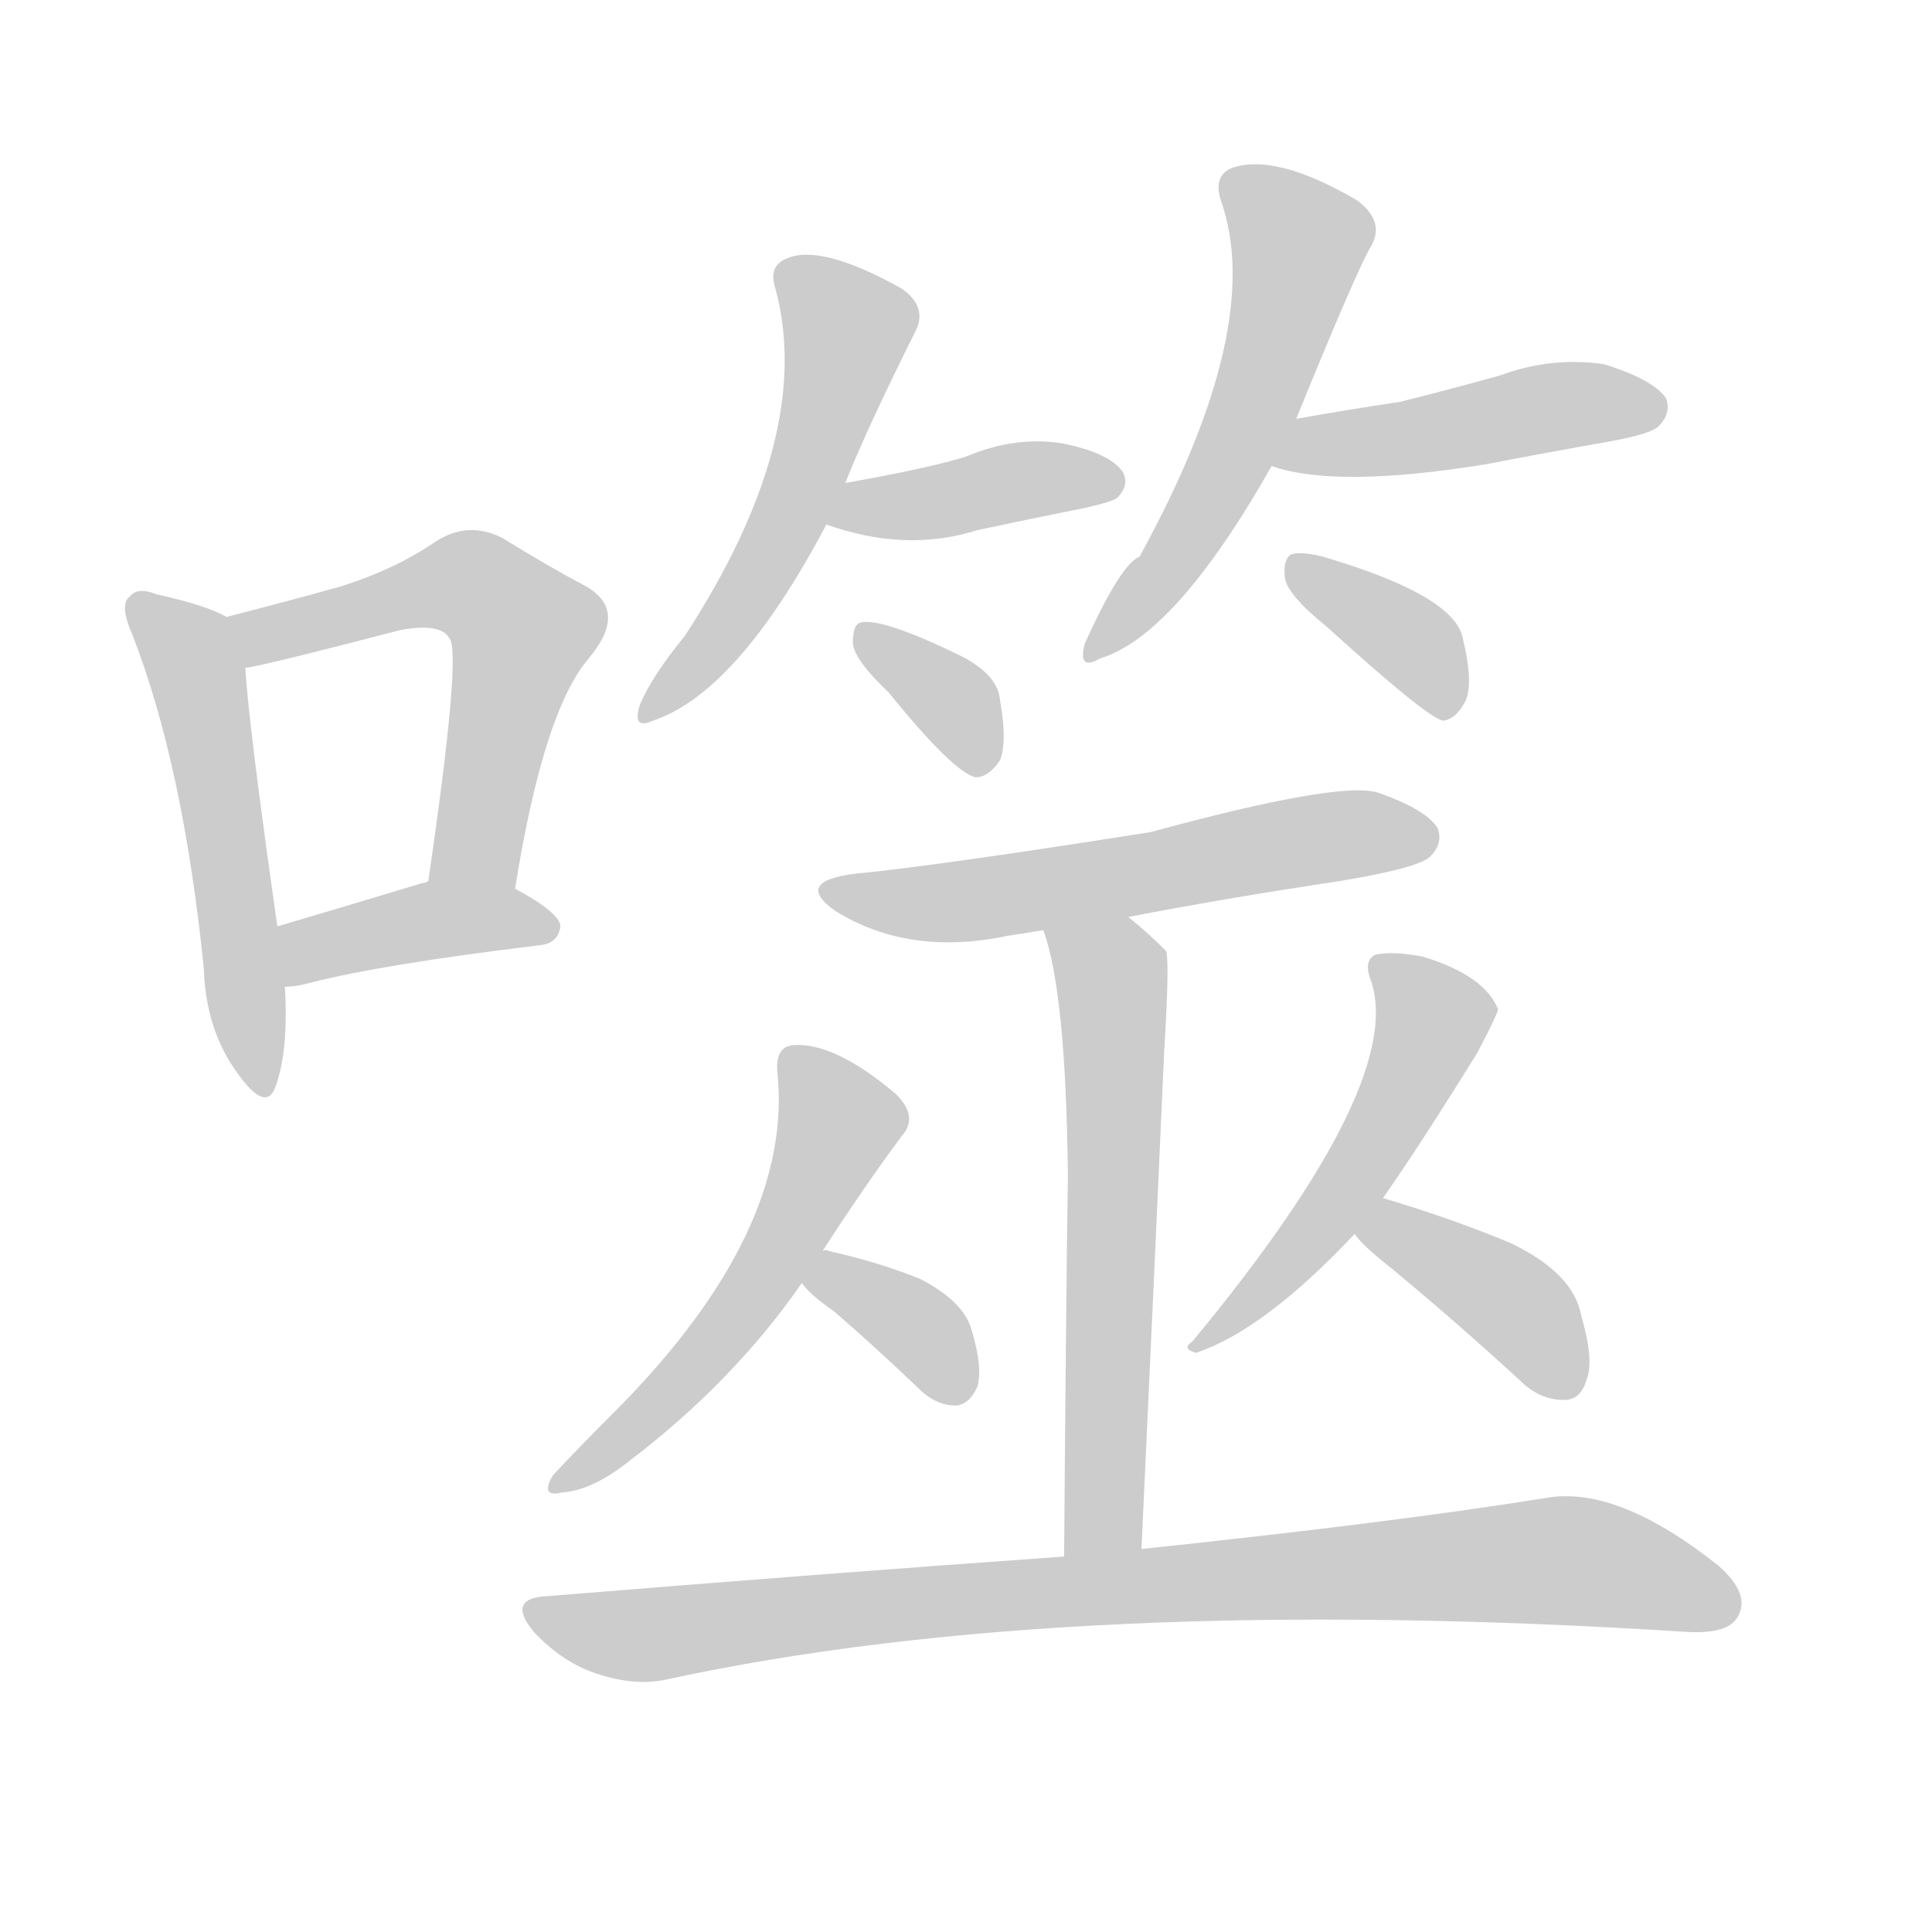 <!--
AnimCJK 2016-2018 Copyright Francois Mizessyn - https://github.com/parsimonhi/animCJK
Derived from:
    MakeMeAHanzi project - https://github.com/skishore/makemeahanzi
    Arphic PL KaitiM GB - https://apps.ubuntu.com/cat/applications/precise/fonts-arphic-gkai00mp/
    Arphic PL UKai - https://apps.ubuntu.com/cat/applications/fonts-arphic-ukai/
You can redistribute and/or modify this file under the terms of the Arphic Public License
as published by Arphic Technology Co., Ltd.
You should have received a copy of this license (the directory "APL") along with this file;
if not, see http://ftp.gnu.org/non-gnu/chinese-fonts-truetype/LICENSE.
-->
<svg id="z22124" class="acjk" version="1.1" viewBox="0 0 1024 1024" xmlns="http://www.w3.org/2000/svg" xmlns:xlink="http://www.w3.org/1999/xlink">
<style>
<![CDATA[
@keyframes z22124k {
	from {
		stroke:#ccc;
		stroke-dashoffset:3334;
	}
	1% {
		stroke:#c00;
		stroke-dashoffset:3334;
	}
	75% {
		stroke:#c00;
		stroke-dashoffset:0;
	}
	to {
		stroke:#000;
	}
}
#z22124 path[clip-path] {
	animation:z22124k 1s linear both;
	stroke-dasharray:3334;
	stroke-width:128;
	stroke-linecap:round;
	fill:none;
}
#z22124 path[clip-path="url(#z22124c1)"] {animation-delay:1s;}
#z22124 path[clip-path="url(#z22124c2)"] {animation-delay:2s;}
#z22124 path[clip-path="url(#z22124c3)"] {animation-delay:3s;}
#z22124 path[clip-path="url(#z22124c4)"] {animation-delay:4s;}
#z22124 path[clip-path="url(#z22124c5)"] {animation-delay:5s;}
#z22124 path[clip-path="url(#z22124c6)"] {animation-delay:6s;}
#z22124 path[clip-path="url(#z22124c7)"] {animation-delay:7s;}
#z22124 path[clip-path="url(#z22124c8)"] {animation-delay:8s;}
#z22124 path[clip-path="url(#z22124c9)"] {animation-delay:9s;}
#z22124 path[clip-path="url(#z22124c10)"] {animation-delay:10s;}
#z22124 path[clip-path="url(#z22124c11)"] {animation-delay:11s;}
#z22124 path[clip-path="url(#z22124c12)"] {animation-delay:12s;}
#z22124 path[clip-path="url(#z22124c13)"] {animation-delay:13s;}
#z22124 path[clip-path="url(#z22124c14)"] {animation-delay:14s;}
#z22124 path[clip-path="url(#z22124c15)"] {animation-delay:15s;}
#z22124 path[clip-path="url(#z22124c16)"] {animation-delay:16s;}
#z22124 path {fill:#ccc;}
]]>
</style>
<path id="z22124d1" d="M120 327Q110 321 83 315Q73 311 69 316Q63 320 70 336Q97 405 108 513Q109 546 126 569Q141 590 146 576Q153 557 151 523C148 502 148 502 147 491Q132 386 130 354C130 344 129 331 120 327 Z"/>
<path id="z22124d2" d="M273 471Q288 377 312 349Q333 324 311 311Q292 301 266 285Q248 276 231 287Q209 302 180 311Q155 318 120 327C111 329 121 356 130 354Q139 353 212 334Q233 330 238 338Q245 344 227 467C224 482 270 486 273 471 Z"/>
<path id="z22124d3" d="M151 523Q157 523 164 521Q203 511 286 501Q296 500 297 491Q297 484 273 471C260 463 241 461 227 467C225 468 225 468 224 468Q181 481 147 491C137 494 140 523 151 523 Z"/>
<path id="z22124d4" d="M448 256Q460 226 485 176Q492 163 478 153Q435 129 417 137Q407 141 411 153Q432 231 363 337Q345 359 339 374Q335 387 346 382Q391 367 438 278C445 263 445 263 448 256 Z"/>
<path id="z22124d5" d="M438 278Q480 293 518 281Q546 275 576 269Q589 266 592 264Q599 257 595 250Q588 240 563 235Q538 231 512 242Q493 248 448 256C440 257 431 275 438 278 Z"/>
<path id="z22124d6" d="M471 367Q505 409 517 412Q524 412 530 403Q534 393 530 371Q529 358 510 348Q467 327 456 330Q452 331 452 341Q453 350 471 367 Z"/>
<path id="z22124d7" d="M687 222Q720 141 727 130Q734 117 719 106Q676 81 653 89Q643 93 647 106Q671 173 604 295Q594 299 575 341Q571 356 583 349Q623 337 674 247C683 230 683 230 687 222 Z"/>
<path id="z22124d8" d="M674 247Q708 259 788 246Q819 240 853 234Q875 230 879 226Q886 219 883 211Q876 201 850 193Q822 189 795 199Q770 206 742 213Q715 217 687 222C678 224 665 245 674 247 Z"/>
<path id="z22124d9" d="M703 332Q757 381 765 382Q772 381 777 371Q781 361 775 337Q769 315 701 295Q689 292 684 294Q680 297 681 306Q682 315 703 332 Z"/>
<path id="z22124d10" d="M598 486Q650 476 710 467Q752 460 758 454Q765 447 762 439Q756 429 730 420Q709 414 610 441Q496 459 454 463Q420 467 443 483Q482 507 534 496Q541 495 553 493C583 488 583 488 598 486 Z"/>
<path id="z22124d11" d="M605 821Q612 671 617 558Q620 509 618 504Q608 494 598 486C586 477 547 479 553 493Q565 526 566 623Q565 692 564 825C564 839 605 835 605 821 Z"/>
<path id="z22124d12" d="M436 663Q458 629 478 602Q487 592 475 580Q442 552 420 554Q411 555 412 568Q421 652 327 747Q305 769 293 782Q286 794 298 791Q314 790 334 774Q389 732 425 680C432 669 432 669 436 663 Z"/>
<path id="z22124d13" d="M425 680Q429 686 442 695Q464 714 487 736Q496 745 507 745Q514 744 518 735Q521 725 515 705Q511 690 488 678Q466 669 439 663Q438 662 436 663C429 663 421 675 425 680 Z"/>
<path id="z22124d14" d="M733 635Q752 608 783 558Q793 539 794 535Q787 517 754 507Q738 504 729 506Q723 509 726 518Q747 572 632 711Q626 715 634 717Q670 705 718 654C728 641 728 641 733 635 Z"/>
<path id="z22124d15" d="M718 654Q722 660 736 671Q770 699 806 732Q816 742 829 742Q838 742 841 731Q845 721 838 697Q834 675 801 659Q770 646 733 635C725 632 713 648 718 654 Z"/>
<path id="z22124d16" d="M564 825Q437 834 290 846Q268 847 283 865Q298 881 316 887Q337 894 354 890Q567 844 895 865Q916 866 921 857Q928 845 911 830Q857 787 819 794Q738 807 605 821C578 824 578 824 564 825 Z"/>
<defs>
	<clipPath id="z22124c1"><use xlink:href="#z22124d1"/></clipPath>
	<clipPath id="z22124c2"><use xlink:href="#z22124d2"/></clipPath>
	<clipPath id="z22124c3"><use xlink:href="#z22124d3"/></clipPath>
	<clipPath id="z22124c4"><use xlink:href="#z22124d4"/></clipPath>
	<clipPath id="z22124c5"><use xlink:href="#z22124d5"/></clipPath>
	<clipPath id="z22124c6"><use xlink:href="#z22124d6"/></clipPath>
	<clipPath id="z22124c7"><use xlink:href="#z22124d7"/></clipPath>
	<clipPath id="z22124c8"><use xlink:href="#z22124d8"/></clipPath>
	<clipPath id="z22124c9"><use xlink:href="#z22124d9"/></clipPath>
	<clipPath id="z22124c10"><use xlink:href="#z22124d10"/></clipPath>
	<clipPath id="z22124c11"><use xlink:href="#z22124d11"/></clipPath>
	<clipPath id="z22124c12"><use xlink:href="#z22124d12"/></clipPath>
	<clipPath id="z22124c13"><use xlink:href="#z22124d13"/></clipPath>
	<clipPath id="z22124c14"><use xlink:href="#z22124d14"/></clipPath>
	<clipPath id="z22124c15"><use xlink:href="#z22124d15"/></clipPath>
	<clipPath id="z22124c16"><use xlink:href="#z22124d16"/></clipPath>
</defs>
<path pathLength="3333" clip-path="url(#z22124c1)" d="M75 322L106 365L136 575"/>
<path pathLength="3333" clip-path="url(#z22124c2)" d="M128 333L239 307L272 323L250 468"/>
<path pathLength="3333" clip-path="url(#z22124c3)" d="M153 516L290 488"/>
<path pathLength="3333" clip-path="url(#z22124c4)" d="M416 146L451 179L413 285L346 374"/>
<path pathLength="3333" clip-path="url(#z22124c5)" d="M448 275L590 252"/>
<path pathLength="3333" clip-path="url(#z22124c6)" d="M460 336L521 407"/>
<path pathLength="3333" clip-path="url(#z22124c7)" d="M652 95L691 129L685 151L635 276L580 344"/>
<path pathLength="3333" clip-path="url(#z22124c8)" d="M684 243L880 217"/>
<path pathLength="3333" clip-path="url(#z22124c9)" d="M687 303L748 339L768 377"/>
<path pathLength="3333" clip-path="url(#z22124c10)" d="M441 470L754 443"/>
<path pathLength="3333" clip-path="url(#z22124c11)" d="M562 500L590 525L582 822"/>
<path pathLength="3333" clip-path="url(#z22124c12)" d="M420 561L446 600L411 666L296 784"/>
<path pathLength="3333" clip-path="url(#z22124c13)" d="M433 680L511 738"/>
<path pathLength="3333" clip-path="url(#z22124c14)" d="M734 513L756 556L637 709"/>
<path pathLength="3333" clip-path="url(#z22124c15)" d="M729 656L804 693L833 736"/>
<path pathLength="3333" clip-path="url(#z22124c16)" d="M282 853L340 866L826 827L920 849"/>
</svg>